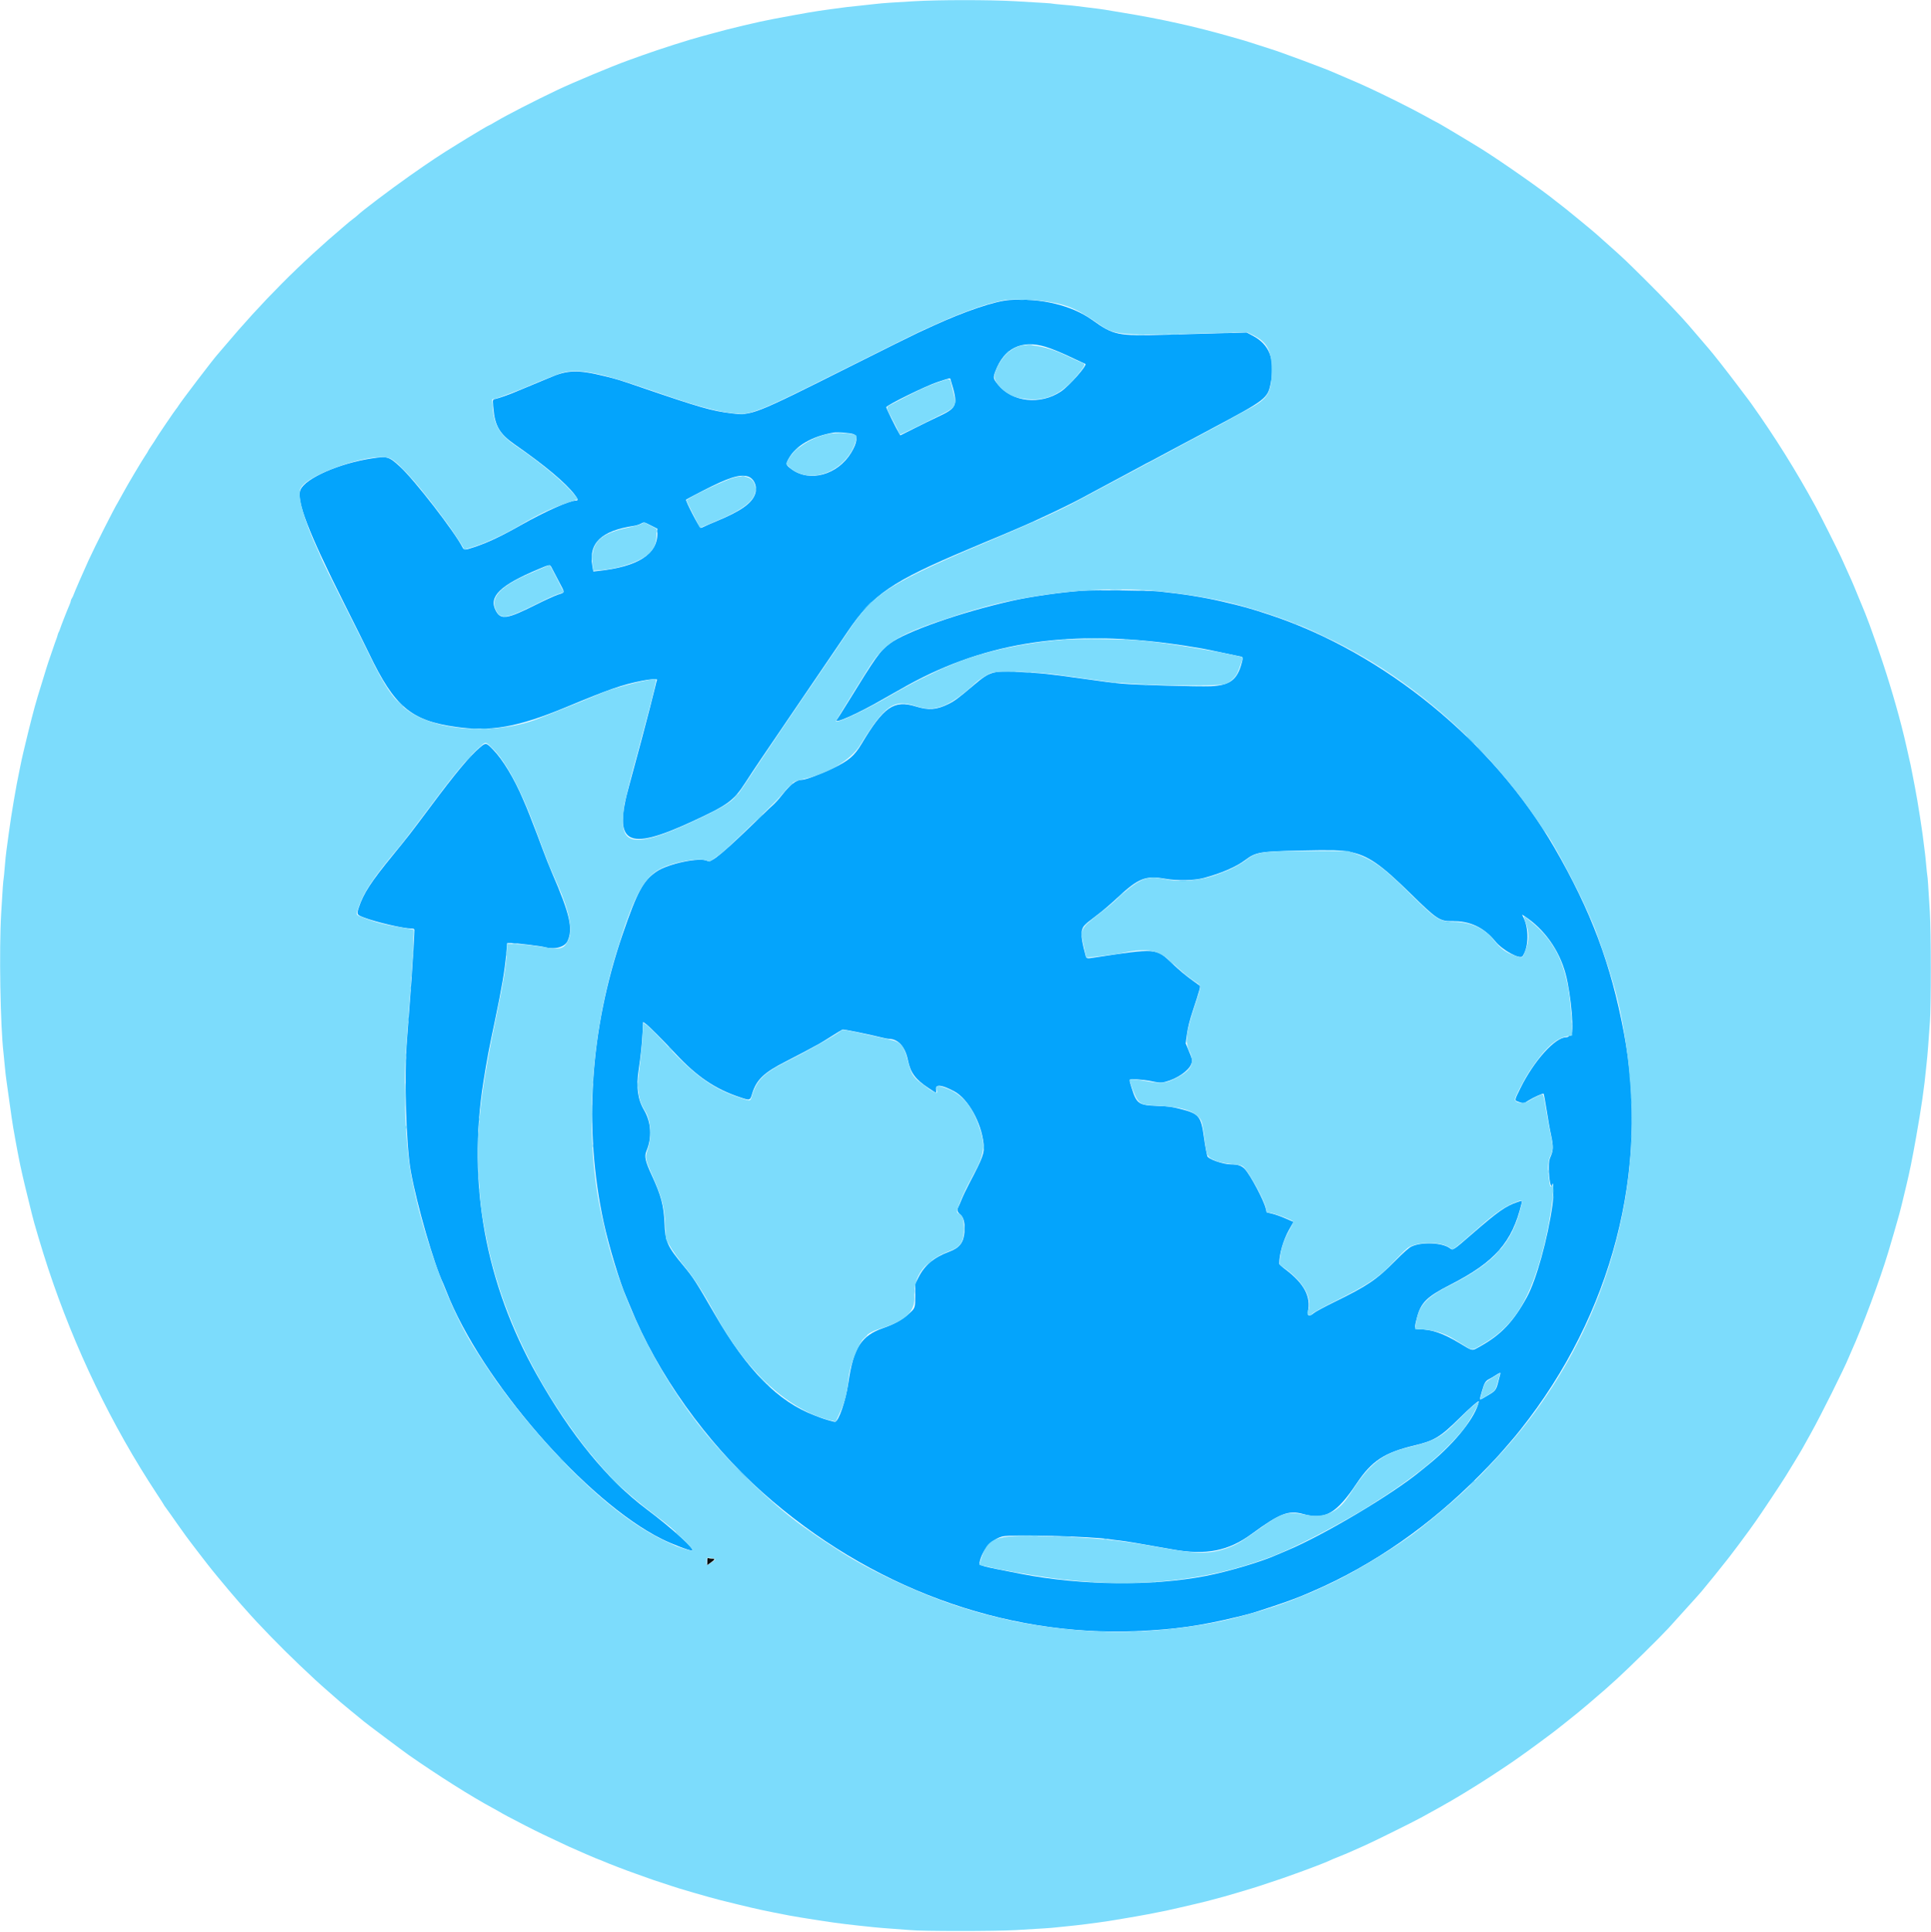 <svg id="svg" version="1.1" xmlns="http://www.w3.org/2000/svg" xmlns:xlink="http://www.w3.org/1999/xlink" width="400" height="400.098" viewBox="0, 0, 400,400.098"><g id="svgg"><path id="path0" d="M209.167 62.128 C 206.156 62.330,199.890 64.443,193.250 67.495 C 192.608 67.790,191.258 68.410,190.250 68.873 C 189.242 69.336,182.867 72.502,176.083 75.908 C 156.107 85.937,155.682 86.105,151.487 85.595 C 147.426 85.101,144.946 84.388,132.750 80.208 C 128.192 78.646,127.863 78.544,125.333 77.921 C 119.672 76.527,117.542 76.589,113.750 78.259 C 113.475 78.380,111.862 79.050,110.167 79.748 C 108.471 80.445,106.858 81.116,106.583 81.239 C 105.689 81.637,103.260 82.490,102.703 82.601 C 102.006 82.741,102.029 82.655,102.184 84.484 C 102.499 88.218,103.472 89.866,106.671 92.088 C 112.822 96.359,117.154 99.988,119.019 102.432 C 119.738 103.374,119.818 103.667,119.356 103.667 C 117.977 103.667,112.983 105.886,107.914 108.752 C 103.736 111.114,101.045 112.381,98.206 113.322 C 96.315 113.948,96.118 113.953,95.820 113.375 C 94.117 110.067,85.843 99.385,82.887 96.677 C 80.559 94.543,80.269 94.454,77.124 94.919 C 70.391 95.914,63.269 99.033,62.236 101.440 C 61.310 103.595,63.873 110.257,71.331 125.083 C 73.499 129.392,75.792 134.004,76.428 135.332 C 81.724 146.403,85.153 149.285,94.571 150.583 C 101.796 151.578,107.332 150.584,117.083 146.542 C 126.445 142.661,128.717 141.869,132.949 141.011 C 134.713 140.653,136.254 140.558,136.094 140.816 C 136.044 140.897,135.898 141.441,135.771 142.024 C 135.543 143.065,134.036 148.920,132.923 153.083 C 132.550 154.481,130.504 162.045,130.331 162.667 C 126.955 174.815,129.749 176.447,143.250 170.213 C 150.833 166.712,151.938 165.906,154.437 162.052 C 156.280 159.211,158.114 156.486,163.110 149.167 C 163.954 147.929,165.229 146.054,165.943 145.000 C 166.656 143.946,168.673 140.983,170.424 138.417 C 172.176 135.850,174.495 132.438,175.579 130.833 C 180.796 123.113,184.743 120.421,200.641 113.739 C 202.718 112.866,204.567 112.084,204.750 112.000 C 204.933 111.917,205.571 111.653,206.167 111.414 C 206.762 111.175,207.475 110.877,207.750 110.752 C 208.025 110.627,209.262 110.099,210.500 109.579 C 215.045 107.669,222.246 104.229,225.333 102.492 C 225.929 102.157,227.392 101.373,228.583 100.750 C 229.775 100.128,230.825 99.565,230.917 99.500 C 231.008 99.435,232.058 98.872,233.250 98.250 C 234.442 97.627,235.930 96.829,236.557 96.475 C 237.184 96.122,237.725 95.833,237.759 95.833 C 237.793 95.833,239.043 95.171,240.536 94.361 C 242.029 93.552,244.225 92.378,245.417 91.753 C 246.608 91.128,247.958 90.413,248.417 90.163 C 248.875 89.914,249.925 89.351,250.750 88.912 C 262.382 82.726,262.641 82.526,263.256 79.243 C 264.155 74.443,262.981 71.369,259.554 69.553 L 258.250 68.862 252.917 69.006 C 249.983 69.085,244.696 69.232,241.167 69.333 C 231.517 69.608,230.687 69.436,226.204 66.230 C 222.016 63.235,215.618 61.695,209.167 62.128 M216.500 71.805 C 217.865 72.206,219.833 73.022,222.500 74.293 C 223.646 74.840,224.681 75.317,224.801 75.355 C 225.369 75.533,221.486 79.938,219.740 81.097 C 215.498 83.914,209.656 83.278,206.752 79.683 C 205.718 78.404,205.688 78.250,206.200 76.890 C 207.997 72.118,211.565 70.357,216.500 71.805 M196.899 78.625 C 198.543 84.087,198.429 84.396,194.020 86.448 C 193.160 86.848,191.118 87.849,189.482 88.671 L 186.507 90.166 186.274 89.792 C 185.670 88.820,183.517 84.441,183.587 84.327 C 183.926 83.778,191.944 79.857,194.252 79.111 C 197.090 78.194,196.786 78.250,196.899 78.625 M176.750 89.904 C 177.747 90.262,177.589 91.648,176.310 93.768 C 173.549 98.345,167.738 99.954,163.973 97.185 C 162.760 96.293,162.722 96.147,163.393 94.954 C 164.890 92.290,168.195 90.381,172.667 89.596 C 173.431 89.462,176.075 89.661,176.750 89.904 M154.864 98.672 C 156.180 99.038,156.921 100.718,156.440 102.244 C 155.822 104.205,153.494 105.853,148.333 107.982 C 147.188 108.455,146.051 108.953,145.808 109.088 C 145.564 109.223,145.264 109.332,145.141 109.330 C 144.865 109.326,141.935 103.663,142.118 103.488 C 142.191 103.419,143.712 102.611,145.500 101.693 C 150.881 98.927,153.148 98.196,154.864 98.672 M134.837 108.835 L 136.167 109.504 136.167 110.529 C 136.167 114.810,132.093 117.376,123.911 118.250 L 122.905 118.358 122.703 117.176 C 121.896 112.469,124.547 109.932,131.333 108.916 C 131.746 108.854,132.346 108.668,132.667 108.503 C 133.452 108.099,133.338 108.082,134.837 108.835 M114.399 117.830 C 114.628 118.286,115.270 119.512,115.825 120.554 C 117.057 122.868,117.073 122.670,115.621 123.140 C 114.959 123.354,112.855 124.313,110.946 125.270 C 105.029 128.239,103.735 128.432,102.712 126.498 C 101.167 123.575,103.562 121.232,111.500 117.902 C 114.065 116.826,113.897 116.830,114.399 117.830 M224.500 122.331 C 220.250 122.594,213.663 123.524,209.583 124.438 C 199.075 126.793,187.584 130.825,184.319 133.303 C 182.236 134.885,181.533 135.870,175.505 145.667 C 174.461 147.362,173.496 148.881,173.361 149.042 C 172.398 150.183,177.776 147.794,182.980 144.769 C 184.023 144.163,184.898 143.667,184.925 143.667 C 184.952 143.667,185.636 143.283,186.445 142.815 C 202.945 133.266,220.315 130.332,242.583 133.332 C 244.865 133.639,245.697 133.768,249.000 134.329 C 249.596 134.430,251.508 134.819,253.250 135.194 C 254.992 135.569,256.624 135.912,256.877 135.957 C 257.502 136.067,257.520 136.134,257.233 137.235 C 256.302 140.799,254.804 141.943,250.833 142.121 C 248.196 142.238,235.087 141.860,232.333 141.587 C 229.999 141.355,229.042 141.233,223.833 140.497 C 217.130 139.551,215.843 139.419,210.866 139.163 C 205.703 138.897,205.022 139.096,201.821 141.809 C 198.498 144.626,197.734 145.195,196.417 145.835 C 193.989 147.015,192.345 147.135,189.729 146.322 C 185.172 144.905,183.066 146.360,178.430 154.126 C 176.988 156.543,175.782 157.565,172.525 159.135 C 170.050 160.327,166.907 161.498,166.173 161.501 C 164.948 161.505,163.722 162.444,161.909 164.766 C 161.326 165.513,160.601 166.329,160.299 166.579 C 159.997 166.829,158.962 167.799,158.000 168.735 C 149.793 176.713,147.362 178.750,146.556 178.319 C 145.008 177.493,138.444 178.858,136.000 180.514 C 133.236 182.388,132.006 184.659,128.967 193.500 C 122.218 213.138,120.852 233.764,125.021 253.083 C 126.089 258.033,128.432 265.774,129.762 268.750 C 129.885 269.025,130.244 269.887,130.559 270.667 C 136.180 284.564,146.285 298.739,158.000 309.163 C 179.998 328.736,207.854 339.036,235.572 337.848 C 243.328 337.516,248.783 336.740,256.333 334.896 C 259.145 334.209,259.394 334.136,263.583 332.752 C 266.528 331.779,268.857 330.918,270.667 330.134 C 271.079 329.955,271.679 329.696,272.000 329.557 C 284.481 324.157,296.289 315.935,306.589 305.473 C 309.480 302.537,310.269 301.685,312.520 299.069 C 313.827 297.551,314.065 297.266,315.004 296.083 C 333.955 272.219,341.745 242.301,336.396 213.917 C 333.710 199.659,329.591 188.686,322.006 175.583 C 309.297 153.628,286.764 135.202,263.000 127.333 C 259.006 126.010,257.366 125.551,253.167 124.580 C 249.273 123.679,245.074 123.010,240.083 122.494 C 237.978 122.276,227.206 122.164,224.500 122.331 M99.391 154.830 C 97.232 156.669,94.484 159.960,89.162 167.083 C 85.002 172.652,84.527 173.264,81.365 177.128 C 76.828 182.674,75.293 185.032,74.321 187.953 C 73.845 189.383,73.886 189.466,75.333 190.025 C 77.884 191.009,83.591 192.333,85.279 192.333 C 85.697 192.333,85.833 192.405,85.831 192.625 C 85.824 193.585,85.463 199.767,85.245 202.667 C 85.103 204.546,84.883 207.546,84.754 209.333 C 84.626 211.121,84.425 213.746,84.309 215.167 C 83.681 222.857,84.088 237.086,85.096 242.667 C 86.346 249.592,89.880 261.792,91.832 265.917 C 91.919 266.100,92.209 266.813,92.477 267.500 C 99.674 285.953,121.458 310.995,137.075 318.765 C 139.182 319.813,142.713 321.167,143.342 321.167 C 144.295 321.167,139.316 316.623,133.949 312.596 C 125.802 306.482,118.228 297.211,111.217 284.773 C 100.560 265.864,96.786 245.133,100.153 224.000 C 100.918 219.196,101.228 217.555,102.523 211.417 C 103.904 204.876,104.591 200.838,104.862 197.669 L 105.062 195.333 105.898 195.333 C 106.898 195.333,112.008 195.953,112.833 196.175 C 114.924 196.736,116.965 196.196,117.569 194.923 C 118.762 192.409,118.061 189.333,114.336 180.750 C 113.858 179.650,112.995 177.475,112.418 175.917 C 111.469 173.353,111.095 172.373,109.715 168.833 C 109.483 168.237,109.195 167.525,109.076 167.250 C 108.956 166.975,108.619 166.188,108.326 165.500 C 106.516 161.252,104.172 157.363,102.184 155.310 C 100.687 153.765,100.650 153.758,99.391 154.830 M279.579 176.431 C 283.438 177.236,285.926 178.942,292.167 185.063 C 297.699 190.488,298.239 190.842,300.921 190.798 C 304.494 190.739,307.446 192.134,309.730 194.960 C 311.252 196.845,314.900 198.814,315.420 198.032 C 316.698 196.109,316.753 192.331,315.539 189.925 L 315.290 189.434 315.770 189.746 C 319.874 192.414,322.969 196.750,324.302 201.695 C 325.475 206.046,326.162 214.500,325.343 214.500 C 325.165 214.500,324.973 214.575,324.917 214.667 C 324.860 214.758,324.649 214.834,324.448 214.834 C 322.131 214.840,317.770 219.677,314.956 225.362 C 313.651 227.999,313.662 227.910,314.607 228.232 C 315.641 228.585,315.626 228.587,316.623 227.945 C 317.553 227.346,319.631 226.409,319.756 226.533 C 319.797 226.575,319.989 227.579,320.181 228.763 C 320.815 232.677,320.972 233.567,321.321 235.227 C 321.778 237.402,321.764 238.271,321.250 239.433 C 320.901 240.222,320.833 240.631,320.833 241.960 C 320.833 244.254,321.292 246.463,321.543 245.375 C 321.807 244.228,321.851 247.677,321.595 249.500 C 320.608 256.541,318.237 265.102,316.287 268.667 C 313.523 273.721,310.967 276.427,306.711 278.806 C 304.803 279.873,305.232 279.934,302.316 278.184 C 298.916 276.143,296.567 275.333,294.042 275.333 C 292.993 275.333,292.950 275.153,293.494 273.028 C 294.316 269.812,295.515 268.614,300.417 266.111 C 309.673 261.383,313.232 257.338,315.174 249.338 C 315.354 248.599,315.381 248.611,314.318 248.977 C 311.867 249.820,310.352 250.884,305.029 255.501 C 300.902 259.079,300.998 259.018,300.322 258.518 C 298.747 257.353,294.489 257.174,292.372 258.182 C 291.830 258.440,290.748 259.401,288.917 261.250 C 285.154 265.050,283.244 266.337,276.467 269.648 C 274.386 270.664,272.420 271.727,272.097 272.010 C 271.279 272.729,270.732 272.579,270.932 271.691 C 271.625 268.600,270.167 265.848,266.286 262.927 C 265.579 262.395,265.000 261.873,265.000 261.767 C 265.000 259.718,265.837 256.832,267.060 254.667 L 267.953 253.083 266.296 252.361 C 265.385 251.963,264.135 251.520,263.519 251.375 L 262.399 251.113 262.201 250.278 C 261.806 248.616,259.085 243.481,257.908 242.179 C 257.249 241.450,256.447 241.167,255.040 241.167 C 253.366 241.167,250.218 240.066,250.091 239.437 C 250.051 239.242,249.939 238.708,249.841 238.250 C 249.742 237.792,249.552 236.623,249.418 235.652 C 248.792 231.117,248.421 230.674,244.376 229.647 C 242.764 229.237,241.943 229.132,239.750 229.051 C 235.860 228.909,235.470 228.637,234.430 225.343 C 233.793 223.327,233.721 223.434,235.625 223.573 C 236.519 223.639,237.588 223.762,238.000 223.847 C 240.177 224.296,240.493 224.317,241.429 224.073 C 243.819 223.451,246.232 221.797,246.757 220.422 C 247.069 219.605,247.045 219.494,246.067 217.167 L 245.612 216.083 245.894 214.114 C 246.092 212.731,246.466 211.267,247.150 209.197 C 248.447 205.271,248.715 204.311,248.553 204.173 C 248.478 204.109,247.854 203.657,247.167 203.169 C 245.696 202.124,244.332 200.987,242.833 199.556 C 239.480 196.354,239.584 196.362,226.667 198.328 C 225.045 198.575,225.065 198.581,224.855 197.792 C 223.683 193.371,223.756 192.251,225.297 191.057 C 225.752 190.705,226.868 189.842,227.777 189.139 C 228.686 188.436,230.364 186.987,231.507 185.919 C 235.818 181.887,237.289 181.306,241.390 182.019 C 243.976 182.469,247.343 182.394,249.417 181.840 C 252.979 180.889,256.033 179.567,257.917 178.161 C 260.164 176.483,260.863 176.362,269.417 176.165 C 275.762 176.020,277.871 176.075,279.579 176.431 M136.004 214.157 C 136.969 215.125,138.741 216.970,139.942 218.256 C 144.368 222.998,148.146 225.557,153.224 227.254 C 155.394 227.979,155.371 227.985,155.807 226.548 C 156.693 223.632,158.241 222.152,162.833 219.829 C 165.063 218.700,168.155 217.064,169.740 216.173 C 170.101 215.970,171.270 215.250,172.338 214.573 C 173.406 213.897,174.392 213.300,174.530 213.247 C 174.746 213.165,179.703 214.172,182.761 214.919 C 183.317 215.055,183.884 215.167,184.022 215.167 C 186.045 215.167,187.478 216.732,188.069 219.589 C 188.614 222.225,189.596 223.550,192.359 225.379 C 194.090 226.524,194.018 226.514,193.891 225.583 C 193.746 224.525,195.142 224.695,197.667 226.044 C 200.529 227.573,203.280 232.496,203.744 236.917 C 203.943 238.819,203.626 239.696,200.779 245.102 C 200.195 246.213,199.478 247.713,199.186 248.436 C 198.894 249.159,198.583 249.880,198.494 250.039 C 198.188 250.590,198.320 251.073,198.904 251.539 C 199.615 252.106,199.918 253.338,199.785 255.111 C 199.615 257.364,198.790 258.449,196.644 259.245 C 193.469 260.422,191.510 262.057,190.249 264.583 L 189.583 265.917 189.583 268.250 C 189.583 270.900,189.574 270.928,188.278 272.112 C 186.923 273.350,185.283 274.260,182.950 275.069 C 178.388 276.649,176.769 279.191,175.734 286.401 C 175.199 290.129,173.692 294.500,172.943 294.500 C 172.718 294.500,170.688 293.915,170.083 293.676 C 169.900 293.604,169.300 293.375,168.750 293.168 C 161.201 290.325,154.786 283.831,148.086 272.250 C 144.120 265.395,143.641 264.653,141.591 262.182 C 138.240 258.143,137.813 257.192,137.659 253.417 C 137.507 249.708,136.965 247.647,135.047 243.500 C 133.651 240.481,133.442 239.524,133.927 238.370 C 135.093 235.591,134.903 232.440,133.418 229.928 C 132.103 227.704,131.762 225.162,132.300 221.583 C 132.715 218.818,132.994 216.176,133.103 213.965 L 133.217 211.680 133.733 212.039 C 134.018 212.236,135.039 213.190,136.004 214.157 M310.770 284.625 C 310.723 284.785,310.561 285.404,310.410 286.000 C 309.918 287.946,309.838 288.053,308.140 289.055 C 306.273 290.156,306.399 290.249,306.977 288.192 C 307.482 286.392,307.713 286.013,308.557 285.598 C 308.846 285.456,309.421 285.118,309.833 284.847 C 310.713 284.270,310.887 284.229,310.770 284.625 M306.161 290.947 C 305.059 294.349,300.760 299.485,295.515 303.667 C 295.113 303.987,294.551 304.443,294.267 304.678 C 288.489 309.469,274.183 317.980,266.548 321.169 C 265.651 321.543,264.767 321.918,264.583 322.001 C 261.383 323.449,254.465 325.510,249.750 326.419 C 238.655 328.559,223.978 328.397,211.583 325.997 C 202.908 324.317,202.783 324.282,202.923 323.614 C 203.472 321.000,205.399 318.816,207.667 318.235 C 209.473 317.773,226.092 318.216,229.917 318.829 C 230.467 318.917,231.404 319.037,232.000 319.096 C 232.988 319.193,236.600 319.800,243.000 320.944 C 249.846 322.167,254.459 321.259,259.250 317.746 C 265.112 313.448,266.917 312.750,269.970 313.601 C 274.512 314.867,276.833 313.532,281.060 307.224 C 284.160 302.598,286.759 300.886,292.912 299.418 C 297.078 298.423,298.332 297.676,302.167 293.900 C 304.459 291.643,306.180 290.128,306.308 290.254 C 306.340 290.285,306.274 290.597,306.161 290.947 " stroke="none" fill="#04a4fc" fill-rule="evenodd"></path><path id="path1" d="M189.333 0.255 C 187.454 0.370,185.167 0.509,184.250 0.566 C 183.333 0.622,181.983 0.741,181.250 0.831 C 180.517 0.921,179.129 1.073,178.167 1.169 C 175.706 1.414,175.288 1.465,171.917 1.927 C 168.548 2.389,167.360 2.592,160.250 3.922 C 157.098 4.511,150.997 5.957,147.583 6.923 C 147.125 7.052,146.150 7.317,145.417 7.510 C 142.829 8.191,136.669 10.160,133.000 11.477 C 132.221 11.757,130.871 12.242,130.000 12.556 C 126.810 13.705,118.662 17.109,115.500 18.614 C 110.602 20.945,105.083 23.779,102.709 25.181 C 101.947 25.632,101.278 26.000,101.223 26.000 C 101.134 26.000,98.600 27.494,96.722 28.654 C 96.340 28.890,95.417 29.458,94.670 29.917 C 91.228 32.029,89.066 33.463,84.833 36.443 C 80.767 39.306,74.961 43.699,74.027 44.619 C 73.905 44.740,73.530 45.043,73.194 45.294 C 72.858 45.545,72.498 45.825,72.394 45.917 C 72.290 46.008,71.805 46.421,71.316 46.833 C 62.213 54.521,54.312 62.452,46.417 71.829 C 45.775 72.591,45.171 73.297,45.075 73.399 C 44.311 74.204,37.593 83.021,36.937 84.079 C 36.765 84.356,36.577 84.621,36.519 84.667 C 36.356 84.795,32.167 90.979,32.167 91.091 C 32.167 91.121,31.829 91.639,31.417 92.241 C 31.004 92.844,30.667 93.379,30.667 93.430 C 30.667 93.481,30.448 93.841,30.182 94.228 C 29.472 95.260,26.357 100.509,25.421 102.250 C 24.978 103.075,24.520 103.900,24.403 104.083 C 23.706 105.180,19.710 113.078,18.333 116.083 C 17.322 118.289,15.381 122.750,15.251 123.167 C 15.180 123.396,15.019 123.731,14.894 123.912 C 14.769 124.093,14.667 124.341,14.667 124.463 C 14.667 124.585,14.525 125.000,14.352 125.384 C 13.951 126.275,12.578 129.784,12.416 130.333 C 12.348 130.563,12.237 130.825,12.169 130.917 C 12.101 131.008,11.998 131.286,11.938 131.534 C 11.879 131.782,11.745 132.195,11.640 132.451 C 11.535 132.707,11.429 132.992,11.405 133.083 C 11.381 133.175,11.007 134.262,10.575 135.500 C 10.142 136.737,9.693 138.087,9.577 138.500 C 9.460 138.912,8.976 140.487,8.502 142.000 C 7.451 145.350,7.002 146.979,5.837 151.667 C 5.126 154.530,4.422 157.557,4.267 158.417 C 4.217 158.692,4.104 159.254,4.014 159.667 C 3.369 162.639,2.321 168.793,1.843 172.417 C 1.649 173.883,1.416 175.602,1.325 176.236 C 1.233 176.870,1.084 178.332,0.994 179.486 C 0.903 180.640,0.795 181.771,0.752 182.000 C 0.654 182.532,0.556 183.913,0.245 189.141 C -0.203 196.662,0.065 212.527,0.734 218.167 C 0.783 218.579,0.901 219.779,0.995 220.833 C 1.090 221.887,1.239 223.200,1.327 223.750 C 1.415 224.300,1.715 226.438,1.995 228.500 C 2.275 230.563,2.611 232.850,2.742 233.583 C 2.873 234.317,3.102 235.592,3.249 236.417 C 3.397 237.242,3.556 238.104,3.603 238.333 C 3.651 238.563,3.789 239.275,3.910 239.917 C 4.252 241.721,4.954 244.790,5.778 248.083 C 6.191 249.733,6.569 251.271,6.619 251.500 C 6.917 252.878,8.778 259.105,9.956 262.667 C 15.446 279.263,23.148 295.249,32.458 309.370 C 33.306 310.656,34.000 311.739,34.000 311.778 C 34.000 311.816,34.079 311.938,34.176 312.049 C 34.273 312.159,34.798 312.887,35.344 313.667 C 35.889 314.446,36.442 315.233,36.572 315.417 C 37.103 316.165,38.027 317.461,38.532 318.167 C 39.225 319.136,43.424 324.595,43.986 325.258 C 44.223 325.538,44.679 326.096,45.000 326.498 C 45.783 327.480,49.125 331.438,49.565 331.904 C 49.759 332.109,50.404 332.833,50.999 333.513 C 53.579 336.461,58.084 341.095,62.000 344.827 C 64.668 347.369,66.066 348.655,67.932 350.280 C 69.001 351.211,70.404 352.439,70.565 352.584 C 70.667 352.676,71.162 353.088,71.667 353.498 C 72.171 353.909,72.621 354.284,72.667 354.331 C 72.712 354.379,73.313 354.867,74.000 355.417 C 74.688 355.966,75.287 356.460,75.333 356.514 C 75.461 356.665,83.553 362.729,84.644 363.491 C 90.679 367.710,97.811 372.211,102.083 374.496 C 102.817 374.888,103.492 375.265,103.583 375.333 C 103.851 375.533,105.869 376.606,108.917 378.169 C 111.347 379.415,113.142 380.280,117.750 382.426 C 119.013 383.015,124.007 385.167,124.110 385.167 C 124.159 385.167,124.436 385.274,124.725 385.406 C 125.746 385.870,129.940 387.484,131.667 388.076 C 132.629 388.407,133.792 388.822,134.250 388.999 C 134.708 389.176,135.946 389.595,137.000 389.929 C 138.054 390.264,139.067 390.599,139.250 390.674 C 139.946 390.958,147.007 393.007,149.000 393.504 C 155.178 395.042,156.804 395.419,160.125 396.086 C 163.130 396.689,164.048 396.859,166.000 397.178 C 171.476 398.070,174.073 398.434,177.833 398.833 C 178.704 398.925,180.129 399.076,181.000 399.168 C 181.871 399.261,183.783 399.417,185.250 399.516 C 186.717 399.615,188.179 399.726,188.500 399.761 C 190.764 400.013,206.132 400.017,210.417 399.767 C 216.060 399.438,217.950 399.313,218.500 399.234 C 218.729 399.201,219.779 399.094,220.833 398.997 C 223.046 398.792,227.240 398.266,229.417 397.920 C 233.934 397.201,237.169 396.631,239.917 396.069 C 240.558 395.937,241.308 395.788,241.583 395.737 C 241.858 395.686,243.058 395.415,244.250 395.136 C 245.442 394.856,247.017 394.490,247.750 394.323 C 248.483 394.155,249.496 393.910,250.000 393.778 C 253.060 392.976,254.451 392.591,256.083 392.093 C 257.092 391.786,258.479 391.371,259.167 391.172 C 259.854 390.973,260.567 390.751,260.750 390.678 C 260.933 390.606,262.058 390.232,263.250 389.847 C 264.442 389.463,265.567 389.084,265.750 389.007 C 265.933 388.929,266.796 388.622,267.667 388.324 C 269.453 387.713,274.156 385.938,274.917 385.588 C 275.857 385.155,276.584 384.849,277.843 384.356 C 278.536 384.084,279.699 383.586,280.427 383.250 C 281.154 382.913,282.200 382.449,282.750 382.218 C 283.929 381.723,292.564 377.455,294.250 376.534 C 299.944 373.422,301.759 372.366,306.333 369.507 C 308.696 368.030,313.484 364.851,314.606 364.015 C 314.801 363.869,315.127 363.637,315.330 363.500 C 316.319 362.829,321.945 358.678,322.445 358.250 C 322.552 358.158,323.406 357.483,324.342 356.750 C 325.835 355.581,327.673 354.079,329.003 352.942 C 332.168 350.238,333.227 349.309,335.000 347.683 C 337.741 345.168,343.778 339.224,345.667 337.180 C 346.586 336.184,351.019 331.280,351.553 330.667 C 351.913 330.254,352.371 329.729,352.571 329.500 C 353.189 328.792,357.231 323.788,357.754 323.083 C 358.026 322.717,358.289 322.379,358.340 322.333 C 358.462 322.222,361.790 317.764,362.384 316.917 C 362.640 316.550,363.229 315.725,363.692 315.083 C 364.595 313.832,369.126 307.021,369.860 305.813 C 370.103 305.412,370.877 304.149,371.578 303.007 C 372.280 301.865,373.085 300.515,373.369 300.007 C 373.652 299.499,374.447 298.071,375.137 296.833 C 377.191 293.145,382.036 283.433,382.952 281.167 C 383.082 280.846,383.324 280.283,383.490 279.917 C 385.759 274.918,389.473 264.940,391.153 259.333 C 391.846 257.019,392.807 253.720,393.094 252.667 C 393.232 252.162,393.411 251.525,393.492 251.250 C 393.574 250.975,393.794 250.112,393.980 249.333 C 394.167 248.554,394.555 246.942,394.842 245.750 C 395.597 242.613,396.070 240.284,396.924 235.500 C 397.988 229.540,398.613 225.209,399.002 221.083 C 399.097 220.075,399.203 219.050,399.238 218.805 C 399.273 218.560,399.347 217.660,399.403 216.805 C 399.504 215.273,399.659 213.134,399.775 211.667 C 400.021 208.557,400.013 192.999,399.764 188.903 C 399.395 182.861,399.323 181.821,399.235 181.333 C 399.193 181.104,399.083 180.054,398.989 179.000 C 398.895 177.946,398.786 176.896,398.746 176.667 C 398.706 176.438,398.631 175.838,398.578 175.333 C 398.315 172.793,397.241 165.881,396.650 162.917 C 396.467 162.000,396.213 160.688,396.085 160.000 C 395.957 159.313,395.816 158.600,395.772 158.417 C 395.697 158.109,395.489 157.184,394.908 154.583 C 393.783 149.547,391.974 143.140,389.990 137.167 C 389.127 134.568,388.695 133.330,387.252 129.333 C 386.846 128.208,385.769 125.497,385.498 124.917 C 385.412 124.733,385.085 123.946,384.771 123.167 C 383.845 120.867,383.548 120.187,381.375 115.417 C 380.668 113.867,377.065 106.695,376.141 105.000 C 372.042 97.482,367.670 90.484,362.765 83.593 C 362.574 83.324,362.327 82.986,362.217 82.843 C 362.107 82.700,361.027 81.271,359.818 79.667 C 357.791 76.978,354.929 73.331,354.064 72.333 C 353.385 71.551,350.585 68.282,349.917 67.492 C 348.336 65.625,344.300 61.395,340.663 57.796 C 336.669 53.843,336.274 53.468,333.500 51.002 C 331.965 49.637,330.983 48.761,330.602 48.416 C 329.942 47.819,324.401 43.270,323.573 42.646 C 323.018 42.227,322.418 41.764,322.240 41.617 C 319.765 39.568,311.121 33.508,306.917 30.872 C 304.887 29.600,298.042 25.505,297.771 25.402 C 297.606 25.338,296.447 24.714,295.194 24.013 C 293.942 23.313,291.304 21.944,289.333 20.972 C 284.503 18.588,282.630 17.718,279.000 16.174 C 277.671 15.608,276.433 15.077,276.250 14.993 C 274.615 14.247,264.856 10.621,263.167 10.132 C 262.846 10.039,261.683 9.665,260.583 9.300 C 259.483 8.935,258.246 8.541,257.833 8.424 C 257.421 8.308,256.108 7.933,254.917 7.592 C 247.615 5.501,240.542 3.931,232.417 2.598 C 230.950 2.357,229.338 2.089,228.833 2.003 C 228.329 1.916,226.904 1.730,225.667 1.589 C 224.429 1.448,223.254 1.301,223.054 1.262 C 222.855 1.223,221.656 1.104,220.391 0.998 C 219.125 0.892,218.050 0.782,218.003 0.755 C 217.905 0.698,216.422 0.601,210.250 0.248 C 205.055 -0.049,194.270 -0.045,189.333 0.255 M215.417 62.257 C 220.236 62.823,222.711 63.743,226.593 66.411 C 231.384 69.704,229.960 69.579,254.852 68.885 L 258.286 68.789 259.431 69.353 C 262.470 70.849,263.417 72.567,263.416 76.583 C 263.415 81.518,262.775 82.529,258.083 85.003 C 257.167 85.486,256.004 86.122,255.500 86.416 C 254.996 86.710,253.946 87.290,253.167 87.705 C 250.738 88.999,249.115 89.867,248.250 90.334 C 247.792 90.581,246.517 91.256,245.417 91.833 C 244.317 92.410,243.342 92.936,243.250 93.002 C 243.158 93.068,242.258 93.554,241.250 94.083 C 240.242 94.612,238.967 95.287,238.417 95.583 C 234.957 97.447,232.569 98.724,231.333 99.374 C 230.554 99.783,229.354 100.421,228.667 100.791 C 221.254 104.784,220.942 104.945,217.250 106.667 C 215.226 107.612,214.359 108.000,214.276 108.000 C 214.234 108.000,213.574 108.290,212.808 108.645 C 212.043 108.999,209.504 110.093,207.167 111.076 C 184.135 120.761,180.999 122.728,175.664 130.833 C 175.574 130.971,174.991 131.833,174.368 132.750 C 173.746 133.667,172.220 135.917,170.976 137.750 C 169.733 139.583,168.404 141.533,168.023 142.083 C 167.642 142.633,167.256 143.196,167.164 143.333 C 166.936 143.678,163.587 148.604,161.726 151.333 C 159.792 154.169,154.979 161.347,153.904 163.000 C 152.239 165.560,151.087 166.462,146.749 168.603 C 134.067 174.861,129.549 175.493,129.076 171.075 C 128.975 170.133,129.230 166.468,129.418 166.165 C 129.455 166.104,129.608 165.461,129.758 164.736 C 130.004 163.543,131.138 159.188,131.751 157.083 C 131.885 156.625,132.559 154.112,133.248 151.500 C 133.938 148.887,134.576 146.487,134.665 146.167 C 135.085 144.660,135.989 140.766,135.932 140.710 C 135.537 140.315,127.155 142.402,124.750 143.494 C 123.952 143.856,116.389 146.932,114.417 147.696 C 113.225 148.158,112.100 148.598,111.917 148.673 C 103.377 152.176,91.135 151.626,84.931 147.461 C 81.927 145.444,79.781 142.454,76.584 135.832 C 75.943 134.504,74.527 131.654,73.437 129.500 C 68.895 120.519,66.333 115.320,66.333 115.084 C 66.333 115.056,66.042 114.407,65.687 113.642 C 62.985 107.827,61.530 102.559,62.244 101.177 C 63.927 97.923,78.094 93.301,81.028 95.049 C 83.124 96.298,87.534 101.403,92.936 108.833 C 93.684 109.862,95.676 112.889,95.973 113.448 L 96.167 113.812 97.294 113.500 C 100.046 112.737,104.078 110.908,107.750 108.758 C 111.709 106.439,114.406 105.166,117.647 104.087 L 119.711 103.401 118.917 102.409 C 116.941 99.941,112.186 95.963,106.904 92.358 C 103.464 90.010,102.299 88.043,102.047 84.153 L 101.953 82.703 102.518 82.585 C 103.289 82.423,107.787 80.712,109.750 79.833 C 110.412 79.536,113.272 78.372,114.250 78.001 C 114.800 77.793,115.400 77.562,115.583 77.488 C 118.820 76.186,123.112 76.830,132.478 80.021 C 134.644 80.760,137.954 81.887,139.833 82.526 C 147.814 85.242,152.957 86.184,155.552 85.408 C 158.676 84.473,161.088 83.347,176.250 75.746 C 183.400 72.161,189.887 68.940,190.667 68.587 C 191.446 68.234,192.646 67.693,193.333 67.385 C 194.021 67.076,194.733 66.755,194.917 66.671 C 197.037 65.699,200.599 64.303,202.917 63.535 C 204.710 62.941,205.777 62.652,207.917 62.180 C 209.000 61.942,213.084 61.984,215.417 62.257 M211.250 71.646 C 208.962 72.254,206.784 74.742,206.008 77.633 C 205.622 79.075,208.365 81.799,210.740 82.331 C 216.298 83.577,220.007 81.980,224.053 76.601 C 224.734 75.696,224.809 75.373,224.375 75.221 C 224.051 75.108,222.911 74.589,220.417 73.419 C 216.973 71.803,213.318 71.096,211.250 71.646 M195.250 78.852 C 192.516 79.722,190.144 80.813,184.710 83.698 C 183.436 84.374,183.427 84.147,184.840 86.844 C 185.485 88.076,186.092 89.290,186.189 89.542 C 186.286 89.794,186.431 90.000,186.510 90.000 C 186.635 90.000,192.118 87.315,195.583 85.557 C 197.925 84.369,198.168 83.815,197.483 81.235 C 197.291 80.510,197.060 79.598,196.970 79.208 C 196.782 78.396,196.722 78.383,195.250 78.852 M171.667 89.846 C 168.125 90.521,164.392 92.944,163.215 95.331 L 162.846 96.079 163.250 96.500 C 166.724 100.126,173.377 98.613,176.360 93.517 C 177.148 92.170,177.663 90.371,177.320 90.158 C 176.582 89.700,173.366 89.522,171.667 89.846 M152.083 98.895 C 150.455 99.317,143.733 102.474,142.425 103.431 C 142.093 103.674,141.914 103.234,144.138 107.626 L 145.004 109.336 145.627 109.065 C 145.970 108.915,146.962 108.498,147.833 108.136 C 154.030 105.566,156.500 103.638,156.500 101.372 C 156.500 99.157,154.783 98.194,152.083 98.895 M132.832 108.507 C 132.510 108.682,131.485 108.977,130.555 109.164 C 124.067 110.464,122.191 112.430,122.777 117.314 L 122.885 118.212 124.234 118.105 C 128.642 117.758,133.236 116.098,134.748 114.307 C 135.621 113.273,135.997 112.218,135.998 110.794 L 136.000 109.504 134.792 108.878 C 134.127 108.534,133.546 108.239,133.500 108.222 C 133.454 108.204,133.153 108.333,132.832 108.507 M113.250 117.258 C 112.975 117.388,111.549 118.005,110.082 118.629 C 103.772 121.310,101.530 123.598,102.650 126.211 C 103.562 128.339,104.812 128.213,110.417 125.431 C 113.975 123.664,114.716 123.329,115.938 122.931 L 116.793 122.653 115.355 119.828 C 114.564 118.274,113.879 117.007,113.833 117.012 C 113.787 117.017,113.525 117.128,113.250 117.258 M239.750 122.425 C 246.618 123.069,253.218 124.260,258.167 125.747 C 258.579 125.871,259.479 126.135,260.167 126.334 C 262.648 127.051,267.946 128.926,268.242 129.191 C 268.329 129.269,268.499 129.333,268.619 129.333 C 269.149 129.333,276.084 132.565,279.167 134.248 C 283.008 136.346,285.470 137.841,288.583 139.965 C 297.815 146.262,306.197 154.037,313.152 162.750 C 313.811 163.575,314.439 164.363,314.550 164.501 C 315.562 165.769,319.177 170.881,319.500 171.500 C 319.619 171.729,319.764 171.954,319.823 172.000 C 320.779 172.748,326.612 183.557,328.816 188.667 C 329.390 189.996,329.929 191.233,330.013 191.417 C 330.501 192.473,332.738 198.830,333.327 200.833 C 333.529 201.521,333.798 202.421,333.924 202.833 C 337.132 213.281,338.669 228.064,337.746 239.585 C 335.939 262.151,326.615 283.647,311.256 300.662 C 305.447 307.097,301.243 311.008,293.917 316.790 C 289.558 320.230,280.905 325.526,275.583 328.011 C 272.483 329.458,271.549 329.875,270.333 330.352 C 269.646 330.622,268.933 330.911,268.750 330.995 C 267.562 331.534,263.522 332.946,261.333 333.587 C 256.271 335.069,253.109 335.834,249.583 336.432 C 236.366 338.670,224.377 338.519,210.711 335.942 C 209.183 335.654,203.466 334.259,202.422 333.919 C 202.052 333.799,201.188 333.537,200.500 333.337 C 192.521 331.012,181.621 326.100,174.500 321.620 C 172.544 320.390,169.097 318.118,168.394 317.595 C 168.015 317.314,167.538 316.971,167.333 316.833 C 161.231 312.731,152.317 304.340,146.250 296.985 C 136.333 284.963,128.486 269.094,125.244 254.500 C 125.112 253.904,124.856 252.759,124.675 251.956 C 121.050 235.833,122.152 215.308,127.600 197.500 C 131.174 185.820,133.286 181.773,136.750 179.971 C 139.454 178.565,144.587 177.622,146.298 178.217 L 147.013 178.466 148.298 177.546 C 149.803 176.470,150.092 176.210,154.915 171.592 C 160.062 166.663,161.438 165.274,162.671 163.757 C 164.018 162.101,164.466 161.798,166.105 161.440 C 171.444 160.274,176.224 157.480,178.120 154.417 C 183.406 145.878,185.118 144.713,190.000 146.329 C 193.728 147.564,196.841 146.295,202.167 141.371 C 202.781 140.803,204.226 139.864,205.127 139.448 C 206.564 138.784,215.026 139.077,220.833 139.992 C 221.429 140.086,223.342 140.354,225.083 140.588 C 226.825 140.821,228.737 141.083,229.333 141.169 C 234.579 141.924,251.643 142.287,253.710 141.686 C 254.722 141.392,255.854 140.398,256.337 139.378 C 256.740 138.528,257.495 136.287,257.410 136.194 C 257.035 135.779,243.871 133.460,239.333 133.009 C 238.279 132.904,236.817 132.740,236.083 132.645 C 234.015 132.378,223.305 132.265,220.417 132.480 C 211.785 133.123,202.604 135.204,196.717 137.852 C 196.333 138.025,195.984 138.167,195.941 138.167 C 195.817 138.167,192.728 139.620,190.833 140.571 C 188.829 141.576,186.873 142.650,183.083 144.823 C 178.783 147.290,173.523 149.745,173.209 149.431 C 173.163 149.386,173.322 149.026,173.561 148.633 C 174.747 146.683,175.702 145.134,176.909 143.203 C 177.638 142.037,178.865 140.071,179.636 138.833 C 183.314 132.928,185.589 131.525,198.083 127.454 C 200.198 126.765,201.200 126.465,203.750 125.760 C 207.743 124.655,211.779 123.840,216.917 123.101 C 224.377 122.027,232.835 121.777,239.750 122.425 M102.138 155.130 C 104.831 157.861,107.860 163.522,110.676 171.083 C 112.273 175.371,113.680 179.090,113.830 179.417 C 113.913 179.600,114.136 180.106,114.324 180.542 C 114.656 181.309,115.127 182.390,115.576 183.417 C 117.919 188.769,118.677 192.606,117.778 194.568 C 116.841 196.615,116.162 196.789,111.917 196.073 C 110.542 195.841,108.435 195.607,107.235 195.553 L 105.053 195.455 104.950 197.519 C 104.834 199.835,104.202 203.756,103.095 209.033 C 99.460 226.366,98.592 234.025,99.155 243.833 C 99.481 249.501,99.725 251.409,100.830 256.917 C 103.545 270.445,109.781 284.146,118.966 296.765 C 120.090 298.310,121.553 300.249,121.657 300.333 C 121.714 300.379,122.246 301.012,122.839 301.739 C 126.514 306.247,129.889 309.432,135.513 313.700 C 138.961 316.316,139.277 316.587,141.542 318.852 C 144.156 321.468,144.138 321.579,141.250 320.645 C 140.119 320.280,140.177 320.304,137.917 319.254 C 129.372 315.287,119.189 306.422,108.905 294.000 C 107.487 292.286,104.737 288.764,104.357 288.176 C 104.207 287.942,103.954 287.599,103.796 287.414 C 103.113 286.617,99.741 281.605,98.084 278.925 C 93.723 271.868,89.577 261.447,86.679 250.250 C 86.263 248.643,86.032 247.628,85.333 244.333 C 84.028 238.182,83.488 225.741,84.139 216.833 C 84.256 215.229,84.465 212.342,84.602 210.417 C 84.740 208.492,84.961 205.529,85.094 203.833 C 85.406 199.859,85.657 195.428,85.663 193.807 L 85.667 192.530 84.458 192.332 C 79.920 191.586,78.094 191.141,75.417 190.129 C 73.715 189.486,73.745 189.523,74.081 188.473 C 75.246 184.831,77.094 182.040,82.947 175.083 C 83.625 174.278,87.116 169.696,89.915 165.939 C 94.627 159.613,97.528 156.234,100.000 154.189 C 100.627 153.671,100.755 153.727,102.138 155.130 M264.667 176.331 C 260.773 176.542,259.851 176.792,258.137 178.108 C 257.044 178.947,255.188 179.959,253.750 180.501 C 253.200 180.708,252.600 180.937,252.417 181.010 C 249.069 182.340,244.678 182.777,241.429 182.104 C 237.365 181.262,236.004 181.858,230.667 186.823 C 230.071 187.378,228.723 188.488,227.672 189.290 C 223.996 192.098,223.802 192.440,224.332 195.167 C 224.568 196.379,224.996 198.192,225.077 198.323 C 225.149 198.439,231.268 197.653,232.833 197.326 C 237.697 196.313,240.088 196.796,242.736 199.327 C 244.837 201.335,246.233 202.479,248.041 203.672 C 248.866 204.216,248.862 204.251,247.573 208.128 C 245.696 213.770,245.438 215.809,246.363 217.679 C 247.672 220.323,246.760 221.873,242.833 223.676 C 241.371 224.347,240.258 224.410,237.750 223.961 C 235.580 223.573,234.000 223.439,234.000 223.644 C 234.000 224.097,235.089 226.994,235.477 227.574 C 236.250 228.729,236.698 228.881,239.736 229.013 C 244.924 229.238,247.815 230.214,248.781 232.064 C 249.035 232.551,249.156 233.189,249.589 236.333 C 250.061 239.765,249.991 239.646,252.083 240.521 C 252.666 240.765,254.026 241.013,255.551 241.154 C 256.603 241.251,257.158 241.386,257.473 241.620 C 258.593 242.452,262.118 248.871,262.289 250.390 C 262.368 251.094,262.418 251.167,262.813 251.169 C 263.573 251.173,267.333 252.536,267.888 253.008 C 267.964 253.073,267.653 253.791,267.198 254.605 C 265.860 256.992,265.315 258.696,265.123 261.087 L 265.056 261.924 266.284 262.825 C 269.418 265.124,271.196 267.735,271.196 270.040 C 271.196 270.680,271.114 271.286,271.015 271.385 C 270.709 271.691,270.803 272.301,271.174 272.419 C 271.419 272.497,271.605 272.411,271.841 272.112 C 272.038 271.861,273.981 270.794,276.735 269.423 C 283.120 266.244,285.559 264.635,288.250 261.826 C 290.905 259.055,291.455 258.532,292.025 258.237 C 294.116 257.155,298.561 257.237,300.255 258.388 L 300.887 258.818 301.402 258.454 C 301.685 258.253,302.479 257.602,303.167 257.006 C 303.854 256.409,304.604 255.761,304.833 255.564 C 305.063 255.368,305.939 254.605,306.781 253.869 C 309.768 251.259,311.770 249.886,313.710 249.114 C 315.507 248.400,315.479 248.377,315.015 250.190 C 313.108 257.646,309.406 261.676,300.215 266.297 C 295.269 268.784,293.742 270.578,293.263 274.458 L 293.155 275.333 294.203 275.339 C 295.678 275.347,297.560 275.713,298.916 276.256 C 300.099 276.729,300.360 276.873,303.225 278.635 C 305.139 279.811,304.742 279.860,307.716 278.088 C 313.645 274.556,317.103 268.890,319.769 258.333 C 321.272 252.382,322.322 244.429,321.454 245.573 C 321.142 245.984,321.105 245.873,320.822 243.711 C 320.564 241.746,320.687 240.426,321.233 239.270 C 321.729 238.222,321.764 237.560,321.409 235.917 C 320.974 233.900,320.560 231.669,320.148 229.125 C 319.870 227.409,319.684 226.667,319.531 226.667 C 319.198 226.666,317.506 227.473,316.700 228.017 C 315.685 228.701,313.833 228.496,313.833 227.698 C 313.833 227.219,315.794 223.446,316.924 221.750 C 319.925 217.247,322.241 215.082,324.487 214.681 L 325.673 214.469 325.577 211.943 C 325.162 201.073,322.769 195.273,316.750 190.552 C 315.517 189.585,315.512 189.586,315.932 190.743 C 316.829 193.213,316.820 194.756,315.895 197.133 C 315.384 198.445,315.372 198.452,314.214 198.069 C 311.986 197.332,310.884 196.551,309.396 194.657 C 307.505 192.250,304.511 190.917,301.000 190.917 C 298.224 190.917,297.460 190.417,292.078 185.081 C 286.591 179.642,284.391 178.043,280.583 176.728 L 279.250 176.268 273.083 176.239 C 269.692 176.223,265.904 176.264,264.667 176.331 M133.101 214.292 C 132.993 216.553,132.880 217.703,132.327 222.167 C 131.890 225.696,132.278 228.039,133.650 230.162 C 134.842 232.005,135.044 235.650,134.099 238.267 C 133.571 239.731,133.660 240.177,135.142 243.528 C 137.174 248.120,137.619 249.880,137.813 254.083 L 137.928 256.583 138.585 257.796 C 139.253 259.030,140.493 260.753,142.329 263.000 C 143.841 264.851,145.944 268.184,148.164 272.250 C 154.754 284.319,163.553 292.311,172.441 294.302 L 173.132 294.457 173.881 292.853 C 174.966 290.532,175.480 288.557,175.752 285.667 C 175.889 284.202,176.372 282.356,177.062 280.658 C 178.536 277.030,179.467 276.099,182.617 275.107 C 187.585 273.544,189.610 271.614,189.423 268.622 C 189.151 264.271,191.676 260.992,196.755 259.102 C 198.999 258.266,199.657 257.233,199.663 254.536 C 199.667 252.639,199.437 251.821,198.806 251.488 C 198.592 251.376,198.368 251.208,198.308 251.117 C 198.036 250.699,199.542 247.071,201.333 243.833 C 204.079 238.868,204.266 237.322,202.655 232.875 C 201.227 228.933,199.147 226.576,196.078 225.421 C 194.097 224.675,193.625 224.829,194.100 226.068 C 194.306 226.602,193.279 226.206,192.083 225.289 C 191.992 225.219,191.429 224.797,190.833 224.352 C 189.127 223.078,188.696 222.350,188.004 219.573 C 187.290 216.704,186.580 215.827,184.623 215.395 C 184.051 215.269,182.871 215.008,182.000 214.814 C 175.274 213.316,174.603 213.193,174.333 213.408 C 173.094 214.399,167.482 217.590,163.333 219.664 C 158.204 222.228,156.783 223.605,155.728 227.037 C 155.390 228.136,155.561 228.118,153.133 227.313 C 147.668 225.501,143.731 222.657,138.049 216.417 C 136.046 214.217,134.353 212.552,133.698 212.137 L 133.218 211.833 133.101 214.292 M309.484 285.139 C 307.472 286.375,307.572 286.240,306.934 288.591 L 306.570 289.932 307.827 289.189 C 309.360 288.281,309.658 288.035,309.870 287.500 C 310.030 287.094,310.828 284.320,310.776 284.347 C 310.762 284.354,310.180 284.711,309.484 285.139 M305.044 291.277 C 304.424 291.796,302.979 293.175,301.833 294.341 C 298.434 297.799,297.228 298.442,291.509 299.841 C 286.728 301.012,284.041 302.974,280.907 307.583 C 280.284 308.500,279.547 309.584,279.269 309.992 C 276.923 313.440,274.193 314.534,270.057 313.682 C 266.734 312.998,265.406 313.411,261.214 316.430 C 257.211 319.312,256.153 319.950,254.250 320.625 C 250.587 321.926,247.877 321.901,240.167 320.499 C 231.453 318.914,226.762 318.455,216.333 318.165 C 205.961 317.876,204.537 318.428,203.111 323.282 L 202.857 324.148 203.803 324.334 C 204.324 324.436,204.862 324.558,205.000 324.604 C 205.975 324.932,213.650 326.300,217.417 326.816 C 232.970 328.948,247.265 327.881,259.917 323.644 C 261.567 323.092,263.142 322.540,263.417 322.418 C 263.692 322.296,264.592 321.918,265.417 321.579 C 269.757 319.793,278.709 315.039,283.917 311.755 C 293.091 305.970,298.506 301.569,302.944 296.292 C 304.315 294.662,306.707 290.333,306.237 290.333 C 306.201 290.333,305.664 290.758,305.044 291.277 M147.646 322.771 C 148.334 322.908,148.308 322.986,147.371 323.625 C 146.357 324.317,146.333 324.312,146.333 323.417 C 146.333 322.595,146.458 322.533,147.646 322.771 " stroke="none" fill="#7cdcfc" fill-rule="evenodd"></path><path id="path2" d="M146.500 323.395 L 146.500 324.160 147.250 323.631 C 148.125 323.015,148.185 322.833,147.514 322.833 C 147.246 322.833,146.909 322.788,146.764 322.732 C 146.547 322.649,146.500 322.767,146.500 323.395 " stroke="none" fill="#0a0f11" fill-rule="evenodd"></path><path id="path3" d="M212.792 62.118 C 212.998 62.157,213.335 62.157,213.542 62.118 C 213.748 62.078,213.579 62.045,213.167 62.045 C 212.754 62.045,212.585 62.078,212.792 62.118 M253.542 68.956 C 253.977 68.990,254.690 68.990,255.125 68.956 C 255.560 68.922,255.204 68.893,254.333 68.893 C 253.463 68.893,253.106 68.922,253.542 68.956 M240.877 69.286 C 241.131 69.325,241.506 69.324,241.711 69.284 C 241.916 69.244,241.708 69.213,241.250 69.214 C 240.792 69.216,240.624 69.248,240.877 69.286 M212.795 71.454 C 213.094 71.491,213.544 71.490,213.795 71.452 C 214.045 71.414,213.800 71.384,213.250 71.385 C 212.700 71.386,212.495 71.417,212.795 71.454 M173.711 89.620 C 173.964 89.658,174.339 89.657,174.544 89.617 C 174.749 89.578,174.542 89.546,174.083 89.548 C 173.625 89.549,173.457 89.581,173.711 89.620 M97.542 150.955 C 97.885 150.991,98.448 150.991,98.792 150.955 C 99.135 150.919,98.854 150.889,98.167 150.889 C 97.479 150.889,97.198 150.919,97.542 150.955 M101.711 150.953 C 101.964 150.991,102.339 150.990,102.544 150.951 C 102.749 150.911,102.542 150.880,102.083 150.881 C 101.625 150.882,101.457 150.915,101.711 150.953 M306.500 155.250 C 306.811 155.571,307.103 155.833,307.149 155.833 C 307.195 155.833,306.978 155.571,306.667 155.250 C 306.356 154.929,306.064 154.667,306.018 154.667 C 305.972 154.667,306.189 154.929,306.500 155.250 M152.240 165.042 L 151.750 165.583 152.292 165.094 C 152.590 164.825,152.833 164.581,152.833 164.552 C 152.833 164.423,152.696 164.537,152.240 165.042 M242.500 199.250 C 242.811 199.571,243.103 199.833,243.149 199.833 C 243.195 199.833,242.978 199.571,242.667 199.250 C 242.356 198.929,242.064 198.667,242.018 198.667 C 241.972 198.667,242.189 198.929,242.500 199.250 M85.205 202.000 C 85.205 202.321,85.240 202.452,85.282 202.292 C 85.323 202.131,85.323 201.869,85.282 201.708 C 85.240 201.548,85.205 201.679,85.205 202.000 M325.539 212.167 C 325.539 212.487,325.573 212.619,325.615 212.458 C 325.657 212.298,325.657 212.035,325.615 211.875 C 325.573 211.715,325.539 211.846,325.539 212.167 M84.042 218.583 C 84.044 218.950,84.078 219.080,84.118 218.873 C 84.158 218.666,84.156 218.366,84.115 218.206 C 84.073 218.047,84.040 218.217,84.042 218.583 M122.705 224.167 C 122.705 224.487,122.740 224.619,122.782 224.458 C 122.823 224.298,122.823 224.035,122.782 223.875 C 122.740 223.715,122.705 223.846,122.705 224.167 M337.879 227.167 C 337.879 227.579,337.911 227.748,337.951 227.542 C 337.991 227.335,337.991 226.998,337.951 226.792 C 337.911 226.585,337.879 226.754,337.879 227.167 M99.055 235.083 C 99.055 235.725,99.086 235.967,99.122 235.621 C 99.158 235.275,99.157 234.750,99.120 234.455 C 99.083 234.159,99.054 234.442,99.055 235.083 M337.879 236.667 C 337.879 237.079,337.911 237.248,337.951 237.042 C 337.991 236.835,337.991 236.498,337.951 236.292 C 337.911 236.085,337.879 236.254,337.879 236.667 M122.705 237.333 C 122.705 237.654,122.740 237.785,122.782 237.625 C 122.823 237.465,122.823 237.202,122.782 237.042 C 122.740 236.881,122.705 237.012,122.705 237.333 M320.705 242.667 C 320.705 242.987,320.740 243.119,320.782 242.958 C 320.823 242.798,320.823 242.535,320.782 242.375 C 320.740 242.215,320.705 242.346,320.705 242.667 M99.055 243.417 C 99.055 244.058,99.086 244.300,99.122 243.955 C 99.158 243.609,99.157 243.084,99.120 242.788 C 99.083 242.492,99.054 242.775,99.055 243.417 M137.728 253.667 C 137.728 254.629,137.756 255.023,137.790 254.542 C 137.823 254.060,137.823 253.273,137.790 252.792 C 137.756 252.310,137.728 252.704,137.728 253.667 M310.240 259.375 L 309.750 259.917 310.292 259.427 C 310.797 258.971,310.910 258.833,310.781 258.833 C 310.752 258.833,310.509 259.077,310.240 259.375 M179.073 277.042 L 178.583 277.583 179.125 277.094 C 179.630 276.638,179.743 276.500,179.615 276.500 C 179.586 276.500,179.342 276.744,179.073 277.042 M157.833 285.750 C 158.331 286.254,158.776 286.667,158.822 286.667 C 158.868 286.667,158.498 286.254,158.000 285.750 C 157.502 285.246,157.057 284.833,157.011 284.833 C 156.966 284.833,157.335 285.246,157.833 285.750 M153.750 305.333 C 154.294 305.883,154.777 306.333,154.823 306.333 C 154.869 306.333,154.461 305.883,153.917 305.333 C 153.372 304.783,152.890 304.333,152.844 304.333 C 152.798 304.333,153.206 304.783,153.750 305.333 M218.208 318.282 C 218.369 318.323,218.631 318.323,218.792 318.282 C 218.952 318.240,218.821 318.205,218.500 318.205 C 218.179 318.205,218.048 318.240,218.208 318.282 M146.381 323.417 C 146.382 323.875,146.415 324.043,146.453 323.789 C 146.491 323.536,146.490 323.161,146.451 322.956 C 146.411 322.751,146.380 322.958,146.381 323.417 M226.627 337.951 C 226.834 337.991,227.134 337.990,227.294 337.948 C 227.453 337.906,227.283 337.874,226.917 337.875 C 226.550 337.877,226.420 337.911,226.627 337.951 M235.960 337.951 C 236.168 337.991,236.468 337.990,236.627 337.948 C 236.786 337.906,236.617 337.874,236.250 337.875 C 235.883 337.877,235.753 337.911,235.960 337.951 " stroke="none" fill="#68d4fc" fill-rule="evenodd"></path><path id="path4" d="M211.208 62.119 C 211.460 62.158,211.873 62.158,212.125 62.119 C 212.377 62.081,212.171 62.050,211.667 62.050 C 211.162 62.050,210.956 62.081,211.208 62.119 M242.625 69.289 C 243.015 69.324,243.652 69.324,244.042 69.289 C 244.431 69.254,244.112 69.225,243.333 69.225 C 242.554 69.225,242.235 69.254,242.625 69.289 M234.792 69.457 C 235.365 69.489,236.302 69.489,236.875 69.457 C 237.448 69.424,236.979 69.398,235.833 69.398 C 234.688 69.398,234.219 69.424,234.792 69.457 M208.324 73.292 L 207.750 73.917 208.375 73.342 C 208.719 73.026,209.000 72.745,209.000 72.717 C 209.000 72.590,208.859 72.710,208.324 73.292 M197.875 83.083 C 197.877 83.450,197.911 83.580,197.951 83.373 C 197.991 83.166,197.990 82.866,197.948 82.706 C 197.906 82.547,197.874 82.717,197.875 83.083 M102.045 83.833 C 102.045 84.246,102.078 84.415,102.118 84.208 C 102.157 84.002,102.157 83.665,102.118 83.458 C 102.078 83.252,102.045 83.421,102.045 83.833 M153.211 85.786 C 153.464 85.825,153.839 85.824,154.044 85.784 C 154.249 85.744,154.042 85.713,153.583 85.714 C 153.125 85.716,152.957 85.748,153.211 85.786 M164.577 93.375 L 163.750 94.250 164.625 93.423 C 165.438 92.654,165.576 92.500,165.452 92.500 C 165.426 92.500,165.032 92.894,164.577 93.375 M153.627 98.618 C 153.834 98.658,154.134 98.656,154.294 98.615 C 154.453 98.573,154.283 98.540,153.917 98.542 C 153.550 98.544,153.420 98.578,153.627 98.618 M156.539 101.333 C 156.539 101.654,156.573 101.785,156.615 101.625 C 156.657 101.465,156.657 101.202,156.615 101.042 C 156.573 100.881,156.539 101.013,156.539 101.333 M136.039 110.000 C 136.039 110.321,136.073 110.452,136.115 110.292 C 136.157 110.131,136.157 109.869,136.115 109.708 C 136.073 109.548,136.039 109.679,136.039 110.000 M122.556 115.333 C 122.556 116.021,122.585 116.302,122.621 115.958 C 122.657 115.615,122.657 115.052,122.621 114.708 C 122.585 114.365,122.556 114.646,122.556 115.333 M230.125 122.123 C 230.698 122.156,231.635 122.156,232.208 122.123 C 232.781 122.091,232.313 122.064,231.167 122.064 C 230.021 122.064,229.552 122.091,230.125 122.123 M225.295 122.287 C 225.594 122.325,226.044 122.324,226.295 122.286 C 226.545 122.248,226.300 122.217,225.750 122.218 C 225.200 122.219,224.995 122.250,225.295 122.287 M236.128 122.287 C 236.428 122.325,236.878 122.324,237.128 122.286 C 237.378 122.248,237.133 122.217,236.583 122.218 C 236.033 122.219,235.828 122.250,236.128 122.287 M179.494 125.625 L 178.583 126.583 179.542 125.672 C 180.432 124.826,180.576 124.667,180.453 124.667 C 180.427 124.667,179.995 125.098,179.494 125.625 M104.375 127.782 C 104.535 127.823,104.798 127.823,104.958 127.782 C 105.119 127.740,104.987 127.705,104.667 127.705 C 104.346 127.705,104.215 127.740,104.375 127.782 M225.042 132.291 C 226.027 132.321,227.640 132.321,228.625 132.291 C 229.610 132.262,228.804 132.237,226.833 132.237 C 224.862 132.237,224.056 132.262,225.042 132.291 M220.208 132.448 C 220.369 132.490,220.631 132.490,220.792 132.448 C 220.952 132.406,220.821 132.372,220.500 132.372 C 220.179 132.372,220.048 132.406,220.208 132.448 M232.960 132.451 C 233.168 132.491,233.468 132.490,233.627 132.448 C 233.786 132.406,233.617 132.374,233.250 132.375 C 232.883 132.377,232.753 132.411,232.960 132.451 M209.544 139.120 C 209.797 139.158,210.172 139.157,210.377 139.117 C 210.582 139.078,210.375 139.046,209.917 139.048 C 209.458 139.049,209.291 139.081,209.544 139.120 M212.960 139.285 C 213.168 139.324,213.468 139.323,213.627 139.281 C 213.786 139.239,213.617 139.207,213.250 139.209 C 212.883 139.211,212.753 139.245,212.960 139.285 M230.542 141.448 C 230.702 141.490,230.965 141.490,231.125 141.448 C 231.285 141.406,231.154 141.372,230.833 141.372 C 230.512 141.372,230.381 141.406,230.542 141.448 M237.042 141.948 C 237.202 141.990,237.465 141.990,237.625 141.948 C 237.785 141.906,237.654 141.872,237.333 141.872 C 237.012 141.872,236.881 141.906,237.042 141.948 M246.717 142.124 C 247.708 142.154,249.283 142.154,250.217 142.124 C 251.152 142.095,250.342 142.070,248.417 142.071 C 246.492 142.071,245.727 142.095,246.717 142.124 M82.660 145.542 C 83.350 146.278,83.500 146.410,83.500 146.285 C 83.500 146.258,83.144 145.902,82.708 145.493 L 81.917 144.750 82.660 145.542 M99.792 150.954 C 100.090 150.991,100.577 150.991,100.875 150.954 C 101.173 150.917,100.929 150.887,100.333 150.887 C 99.737 150.887,99.494 150.917,99.792 150.954 M304.583 153.333 C 305.035 153.792,305.442 154.167,305.487 154.167 C 305.533 154.167,305.201 153.792,304.750 153.333 C 304.299 152.875,303.892 152.500,303.846 152.500 C 303.800 152.500,304.132 152.875,304.583 153.333 M96.991 157.125 L 96.417 157.750 97.042 157.176 C 97.623 156.641,97.743 156.500,97.616 156.500 C 97.588 156.500,97.307 156.781,96.991 157.125 M163.573 162.708 L 163.083 163.250 163.625 162.760 C 163.923 162.491,164.167 162.248,164.167 162.219 C 164.167 162.090,164.029 162.203,163.573 162.708 M160.575 166.208 L 159.917 166.917 160.625 166.258 C 161.284 165.645,161.410 165.500,161.284 165.500 C 161.257 165.500,160.938 165.819,160.575 166.208 M157.167 169.417 C 156.762 169.829,156.468 170.167,156.514 170.167 C 156.560 170.167,156.928 169.829,157.333 169.417 C 157.738 169.004,158.032 168.667,157.986 168.667 C 157.940 168.667,157.572 169.004,157.167 169.417 M275.458 176.121 C 275.756 176.158,276.244 176.158,276.542 176.121 C 276.840 176.084,276.596 176.053,276.000 176.053 C 275.404 176.053,275.160 176.084,275.458 176.121 M238.461 181.787 C 238.761 181.825,239.211 181.824,239.461 181.786 C 239.712 181.748,239.467 181.717,238.917 181.718 C 238.367 181.719,238.162 181.750,238.461 181.787 M244.375 182.455 C 244.719 182.491,245.281 182.491,245.625 182.455 C 245.969 182.419,245.688 182.389,245.000 182.389 C 244.313 182.389,244.031 182.419,244.375 182.455 M231.991 185.458 L 231.417 186.083 232.042 185.509 C 232.385 185.193,232.667 184.912,232.667 184.884 C 232.667 184.757,232.526 184.877,231.991 185.458 M301.294 190.785 C 301.501 190.824,301.801 190.823,301.960 190.781 C 302.120 190.739,301.950 190.707,301.583 190.709 C 301.217 190.711,301.086 190.745,301.294 190.785 M299.458 190.951 C 299.665 190.991,300.002 190.991,300.208 190.951 C 300.415 190.911,300.246 190.879,299.833 190.879 C 299.421 190.879,299.252 190.911,299.458 190.951 M224.740 191.542 L 224.250 192.083 224.792 191.594 C 225.297 191.138,225.410 191.000,225.281 191.000 C 225.252 191.000,225.009 191.244,224.740 191.542 M85.718 193.250 C 85.719 193.800,85.750 194.005,85.787 193.705 C 85.825 193.406,85.824 192.956,85.786 192.705 C 85.748 192.455,85.717 192.700,85.718 193.250 M224.050 193.500 C 224.050 194.004,224.081 194.210,224.119 193.958 C 224.158 193.706,224.158 193.294,224.119 193.042 C 224.081 192.790,224.050 192.996,224.050 193.500 M106.211 195.453 C 106.464 195.491,106.839 195.490,107.044 195.451 C 107.249 195.411,107.042 195.380,106.583 195.381 C 106.125 195.382,105.957 195.415,106.211 195.453 M85.542 197.417 C 85.544 197.783,85.578 197.914,85.618 197.706 C 85.658 197.499,85.656 197.199,85.615 197.040 C 85.573 196.880,85.540 197.050,85.542 197.417 M104.872 197.667 C 104.872 197.987,104.906 198.119,104.948 197.958 C 104.990 197.798,104.990 197.535,104.948 197.375 C 104.906 197.215,104.872 197.346,104.872 197.667 M85.039 204.667 C 85.039 204.987,85.073 205.119,85.115 204.958 C 85.157 204.798,85.157 204.535,85.115 204.375 C 85.073 204.215,85.039 204.346,85.039 204.667 M325.552 210.750 C 325.553 211.300,325.584 211.505,325.621 211.205 C 325.658 210.906,325.657 210.456,325.619 210.205 C 325.581 209.955,325.551 210.200,325.552 210.750 M84.545 211.167 C 84.545 211.579,84.578 211.748,84.618 211.542 C 84.657 211.335,84.657 210.998,84.618 210.792 C 84.578 210.585,84.545 210.754,84.545 211.167 M245.712 215.667 C 245.712 216.079,245.745 216.248,245.784 216.042 C 245.824 215.835,245.824 215.498,245.784 215.292 C 245.745 215.085,245.712 215.254,245.712 215.667 M138.500 216.885 C 138.500 216.914,138.744 217.158,139.042 217.427 L 139.583 217.917 139.094 217.375 C 138.638 216.870,138.500 216.757,138.500 216.885 M84.045 219.833 C 84.045 220.246,84.078 220.415,84.118 220.208 C 84.157 220.002,84.157 219.665,84.118 219.458 C 84.078 219.252,84.045 219.421,84.045 219.833 M337.542 222.917 C 337.544 223.283,337.578 223.414,337.618 223.206 C 337.658 222.999,337.656 222.699,337.615 222.540 C 337.573 222.380,337.540 222.550,337.542 222.917 M83.905 226.833 C 83.905 229.079,83.929 229.998,83.958 228.875 C 83.987 227.752,83.987 225.915,83.958 224.792 C 83.929 223.669,83.905 224.588,83.905 226.833 M132.053 224.833 C 132.053 225.429,132.084 225.673,132.121 225.375 C 132.158 225.077,132.158 224.590,132.121 224.292 C 132.084 223.994,132.053 224.237,132.053 224.833 M122.569 230.750 C 122.570 232.492,122.594 233.182,122.624 232.283 C 122.654 231.384,122.654 229.959,122.624 229.116 C 122.594 228.273,122.569 229.008,122.569 230.750 M337.875 228.417 C 337.877 228.783,337.911 228.914,337.951 228.706 C 337.991 228.499,337.990 228.199,337.948 228.040 C 337.906 227.880,337.874 228.050,337.875 228.417 M99.205 231.833 C 99.205 232.154,99.240 232.285,99.282 232.125 C 99.323 231.965,99.323 231.702,99.282 231.542 C 99.240 231.381,99.205 231.512,99.205 231.833 M84.039 233.500 C 84.039 233.821,84.073 233.952,84.115 233.792 C 84.157 233.631,84.157 233.369,84.115 233.208 C 84.073 233.048,84.039 233.179,84.039 233.500 M337.875 235.417 C 337.877 235.783,337.911 235.914,337.951 235.706 C 337.991 235.499,337.990 235.199,337.948 235.040 C 337.906 234.880,337.874 235.050,337.875 235.417 M203.712 237.667 C 203.712 238.079,203.745 238.248,203.784 238.042 C 203.824 237.835,203.824 237.498,203.784 237.292 C 203.745 237.085,203.712 237.254,203.712 237.667 M337.542 240.917 C 337.544 241.283,337.578 241.414,337.618 241.206 C 337.658 240.999,337.656 240.699,337.615 240.540 C 337.573 240.380,337.540 240.550,337.542 240.917 M99.205 246.500 C 99.205 246.821,99.240 246.952,99.282 246.792 C 99.323 246.631,99.323 246.369,99.282 246.208 C 99.240 246.048,99.205 246.179,99.205 246.500 M321.709 246.750 C 321.711 247.117,321.745 247.247,321.785 247.040 C 321.824 246.832,321.823 246.532,321.781 246.373 C 321.739 246.214,321.707 246.383,321.709 246.750 M321.705 248.000 C 321.705 248.321,321.740 248.452,321.782 248.292 C 321.823 248.131,321.823 247.869,321.782 247.708 C 321.740 247.548,321.705 247.679,321.705 248.000 M199.723 254.500 C 199.723 255.188,199.752 255.469,199.788 255.125 C 199.824 254.781,199.824 254.219,199.788 253.875 C 199.752 253.531,199.723 253.813,199.723 254.500 M192.242 261.708 L 191.583 262.417 192.292 261.758 C 192.950 261.145,193.077 261.000,192.950 261.000 C 192.923 261.000,192.605 261.319,192.242 261.708 M189.383 267.500 C 189.383 268.004,189.415 268.210,189.453 267.958 C 189.491 267.706,189.491 267.294,189.453 267.042 C 189.415 266.790,189.383 266.996,189.383 267.500 M158.833 286.719 C 158.833 286.748,159.077 286.991,159.375 287.260 L 159.917 287.750 159.427 287.208 C 158.971 286.703,158.833 286.590,158.833 286.719 M116.000 302.052 C 116.000 302.081,116.244 302.325,116.542 302.594 L 117.083 303.083 116.594 302.542 C 116.138 302.037,116.000 301.923,116.000 302.052 M127.500 307.083 C 128.367 307.954,129.114 308.667,129.160 308.667 C 129.206 308.667,128.534 307.954,127.667 307.083 C 126.799 306.212,126.052 305.500,126.007 305.500 C 125.961 305.500,126.633 306.212,127.500 307.083 M304.906 307.208 L 304.417 307.750 304.958 307.260 C 305.463 306.804,305.577 306.667,305.448 306.667 C 305.419 306.667,305.175 306.910,304.906 307.208 M140.000 317.385 C 140.000 317.414,140.244 317.658,140.542 317.927 L 141.083 318.417 140.594 317.875 C 140.138 317.370,140.000 317.257,140.000 317.385 M213.961 318.121 C 214.261 318.158,214.711 318.157,214.961 318.119 C 215.212 318.081,214.967 318.051,214.417 318.052 C 213.867 318.053,213.662 318.084,213.961 318.121 M219.881 318.290 C 220.412 318.323,221.237 318.323,221.714 318.289 C 222.192 318.256,221.758 318.229,220.750 318.229 C 219.742 318.229,219.351 318.257,219.881 318.290 M228.708 318.782 C 228.869 318.823,229.131 318.823,229.292 318.782 C 229.452 318.740,229.321 318.705,229.000 318.705 C 228.679 318.705,228.548 318.740,228.708 318.782 M225.875 327.782 C 226.035 327.823,226.298 327.823,226.458 327.782 C 226.619 327.740,226.487 327.705,226.167 327.705 C 225.846 327.705,225.715 327.740,225.875 327.782 M238.875 327.782 C 239.035 327.823,239.298 327.823,239.458 327.782 C 239.619 327.740,239.487 327.705,239.167 327.705 C 238.846 327.705,238.715 327.740,238.875 327.782 M230.801 327.958 C 231.929 327.987,233.729 327.987,234.801 327.958 C 235.873 327.929,234.950 327.905,232.750 327.905 C 230.550 327.905,229.673 327.929,230.801 327.958 M220.542 337.448 C 220.702 337.490,220.965 337.490,221.125 337.448 C 221.285 337.406,221.154 337.372,220.833 337.372 C 220.512 337.372,220.381 337.406,220.542 337.448 M242.042 337.448 C 242.202 337.490,242.465 337.490,242.625 337.448 C 242.785 337.406,242.654 337.372,242.333 337.372 C 242.012 337.372,241.881 337.406,242.042 337.448 M227.961 337.954 C 228.261 337.991,228.711 337.990,228.961 337.952 C 229.212 337.914,228.967 337.884,228.417 337.885 C 227.867 337.886,227.662 337.917,227.961 337.954 M234.295 337.954 C 234.594 337.991,235.044 337.990,235.295 337.952 C 235.545 337.914,235.300 337.884,234.750 337.885 C 234.200 337.886,233.995 337.917,234.295 337.954 " stroke="none" fill="#49cdfc" fill-rule="evenodd"></path></g></svg>